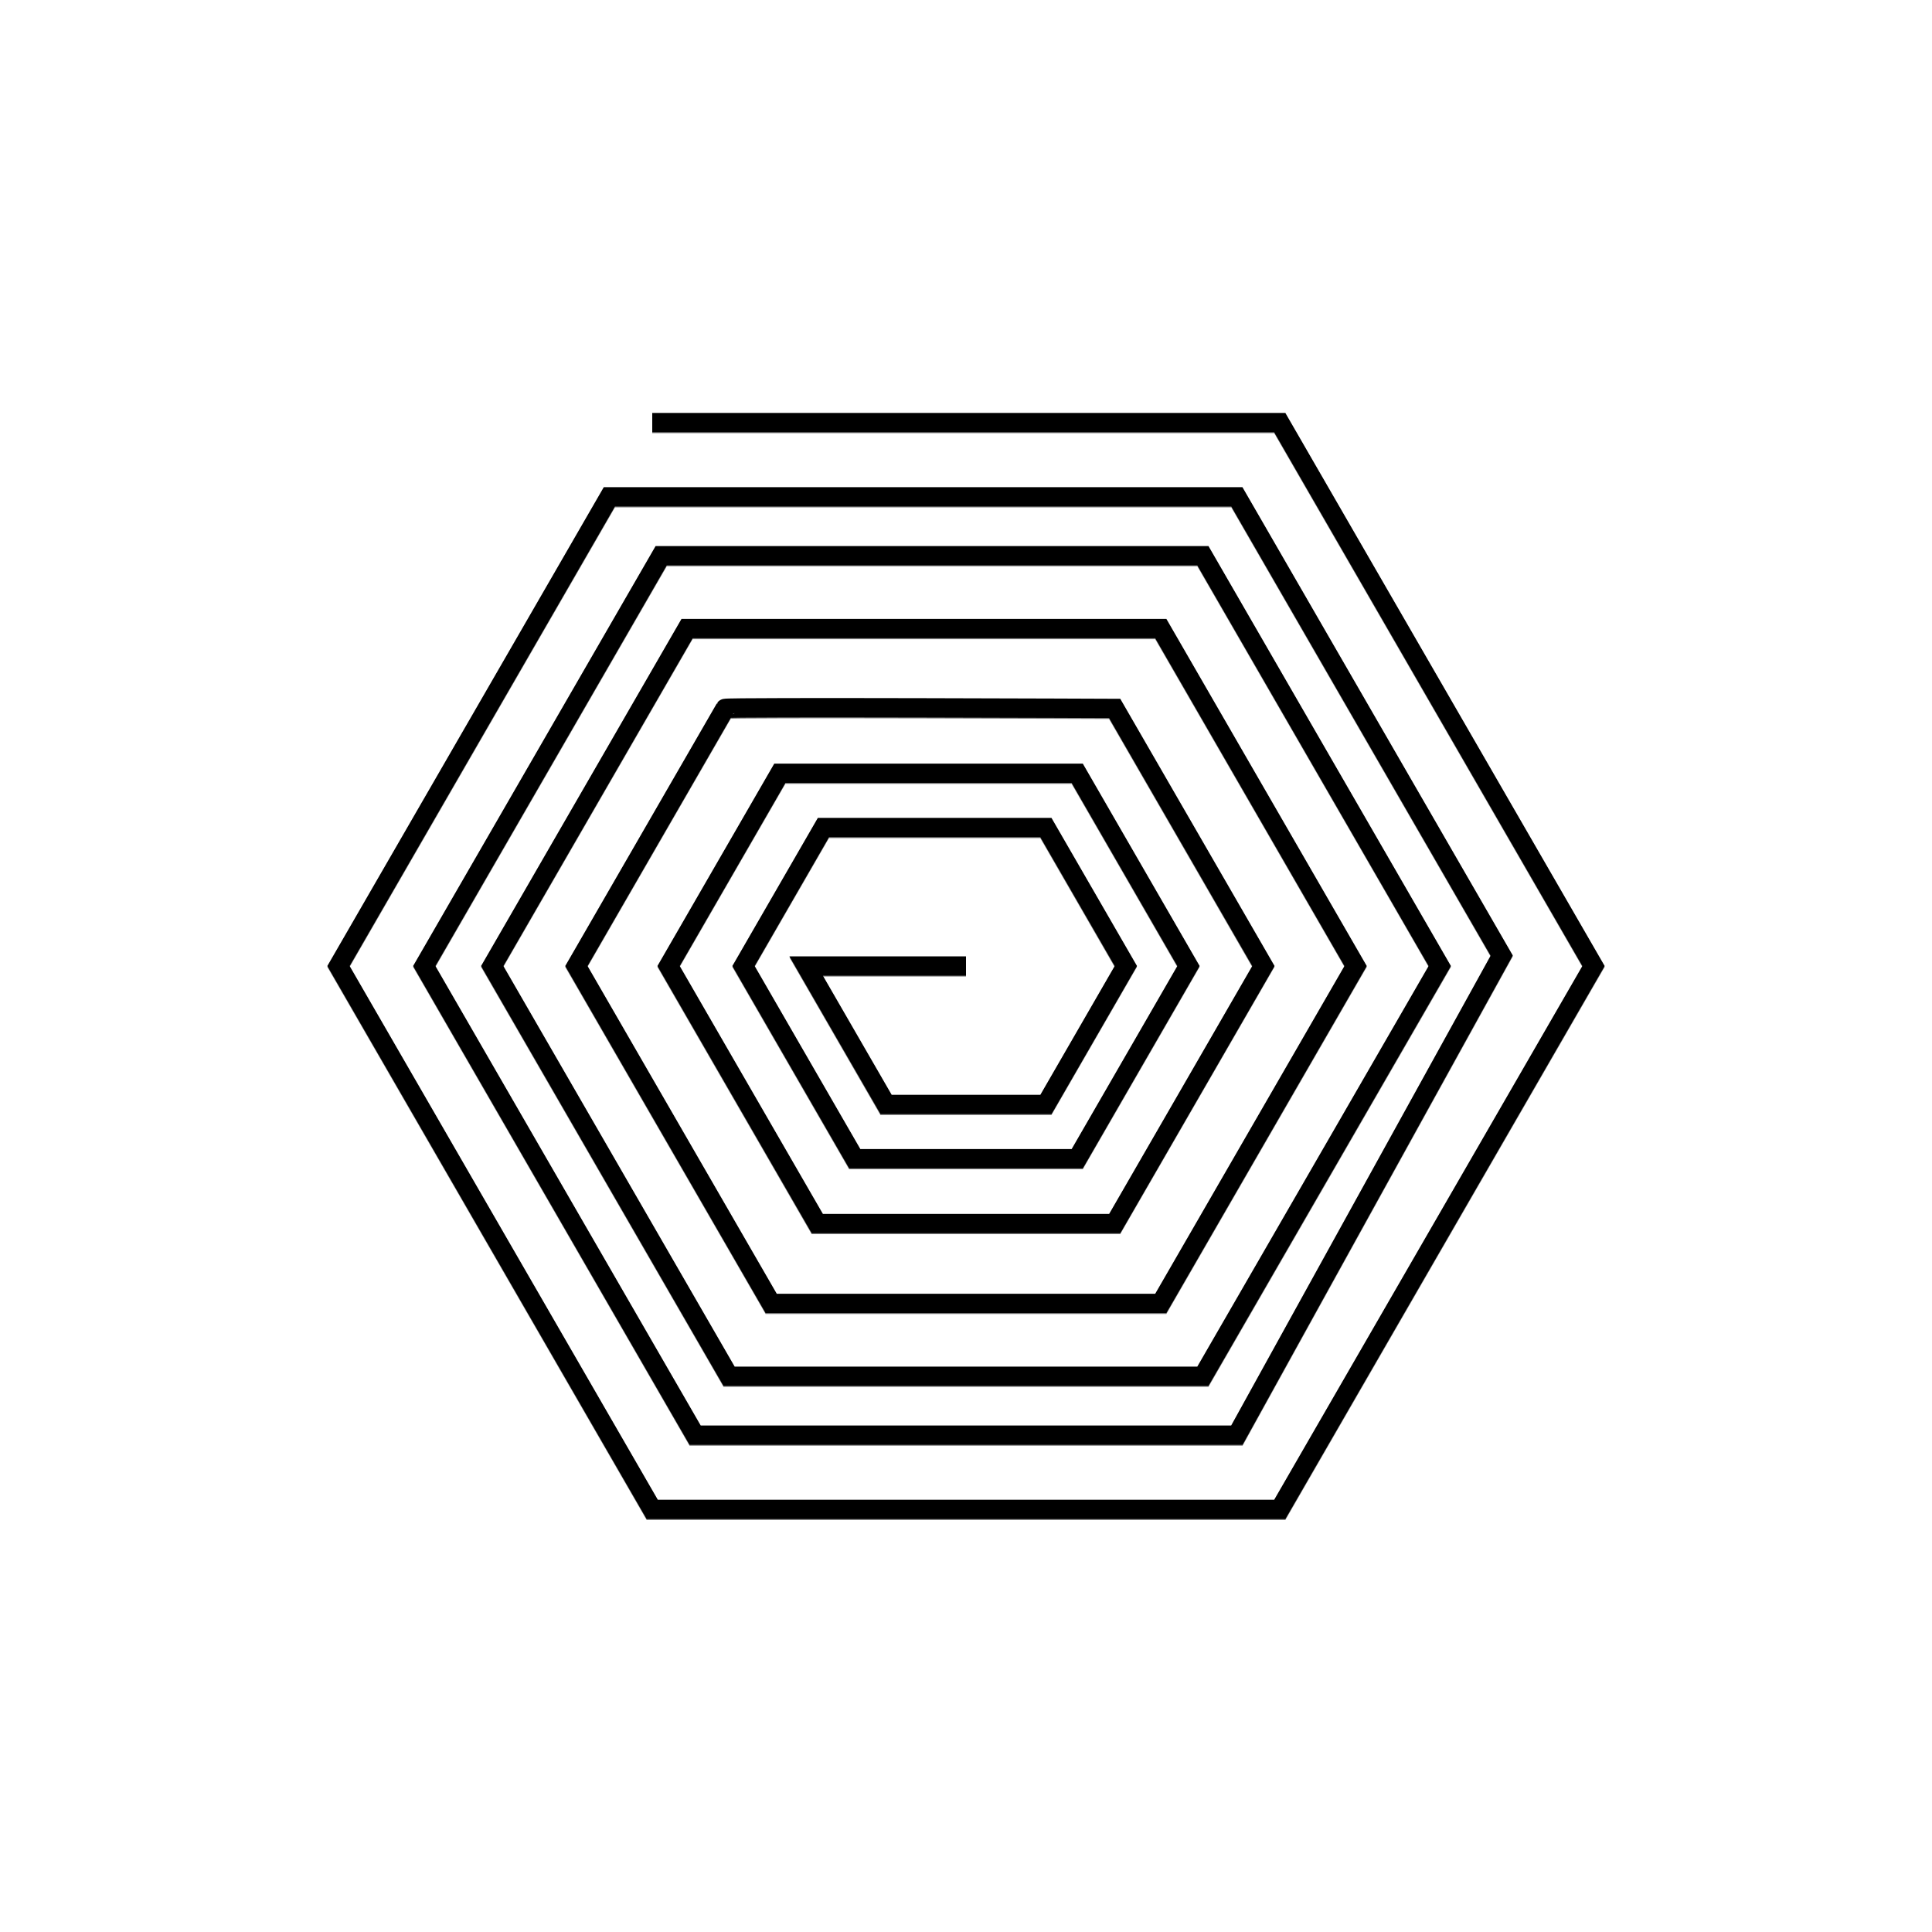 <?xml version="1.0" encoding="utf-8"?>
<!-- Generator: Adobe Illustrator 24.3.0, SVG Export Plug-In . SVG Version: 6.00 Build 0)  -->
<svg version="1.1" xmlns="http://www.w3.org/2000/svg" xmlns:xlink="http://www.w3.org/1999/xlink" x="0px" y="0px"
	 viewBox="0 0 500 500" style="enable-background:new 0 0 500 500;" xml:space="preserve">
<style type="text/css">
	.st0{fill:none;stroke:grey;stroke-width:5;stroke-miterlimit:10;}
		.path{fill:none;stroke:#000000;stroke-width:5;stroke-miterlimit:10;}
</style>
<g id="Layer_1">
	<path class="st0" d="M168.8,109.6h162.4l81.2,140.64l-81.2,140.64H168.8L87.6,250.24l70.1-121.42h162.4l68.54,118.72L320.1,371.66
		H179.9l-70.1-121.42l61.31-106.18h140.2l61.31,106.18l-61.31,106.18H188.69l-61.31-106.18l50.42-87.32h122.61l50.42,87.32
		l-50.42,87.32H199.58l-50.42-87.32c0,0,38.24-66.23,38.48-66.66c0.25-0.42,100.83,0,100.83,0l38.48,66.66l-38.48,66.66h-76.97
		l-38.48-66.66l28.79-49.87h76.97l28.79,49.87l-28.79,49.87h-57.58l-28.79-49.87l20.68-35.83h57.58l20.68,35.83l-20.68,35.83h-41.37
		l-20.68-35.83H250"/>
</g>
<g id="Layer_2">
	<path class="path" d="M168.8,109.36h162.4L412.4,250l-81.2,140.64H168.8L87.6,250l70.1-121.42h162.4l68.54,118.72L320.1,371.42
		H179.9L109.8,250l61.31-106.18h140.2L372.61,250l-61.31,106.18H188.69L127.39,250l50.42-87.32h122.61L350.83,250l-50.42,87.32
		H199.58L149.17,250c0,0,38.24-66.23,38.48-66.66c0.25-0.42,100.83,0,100.83,0L326.97,250l-38.48,66.66h-76.97L173.03,250
		l28.79-49.87h76.97L307.58,250l-28.79,49.87h-57.58L192.42,250l20.68-35.83h57.58L291.37,250l-20.68,35.83h-41.37L208.63,250H250"
		/>
</g>
</svg>
